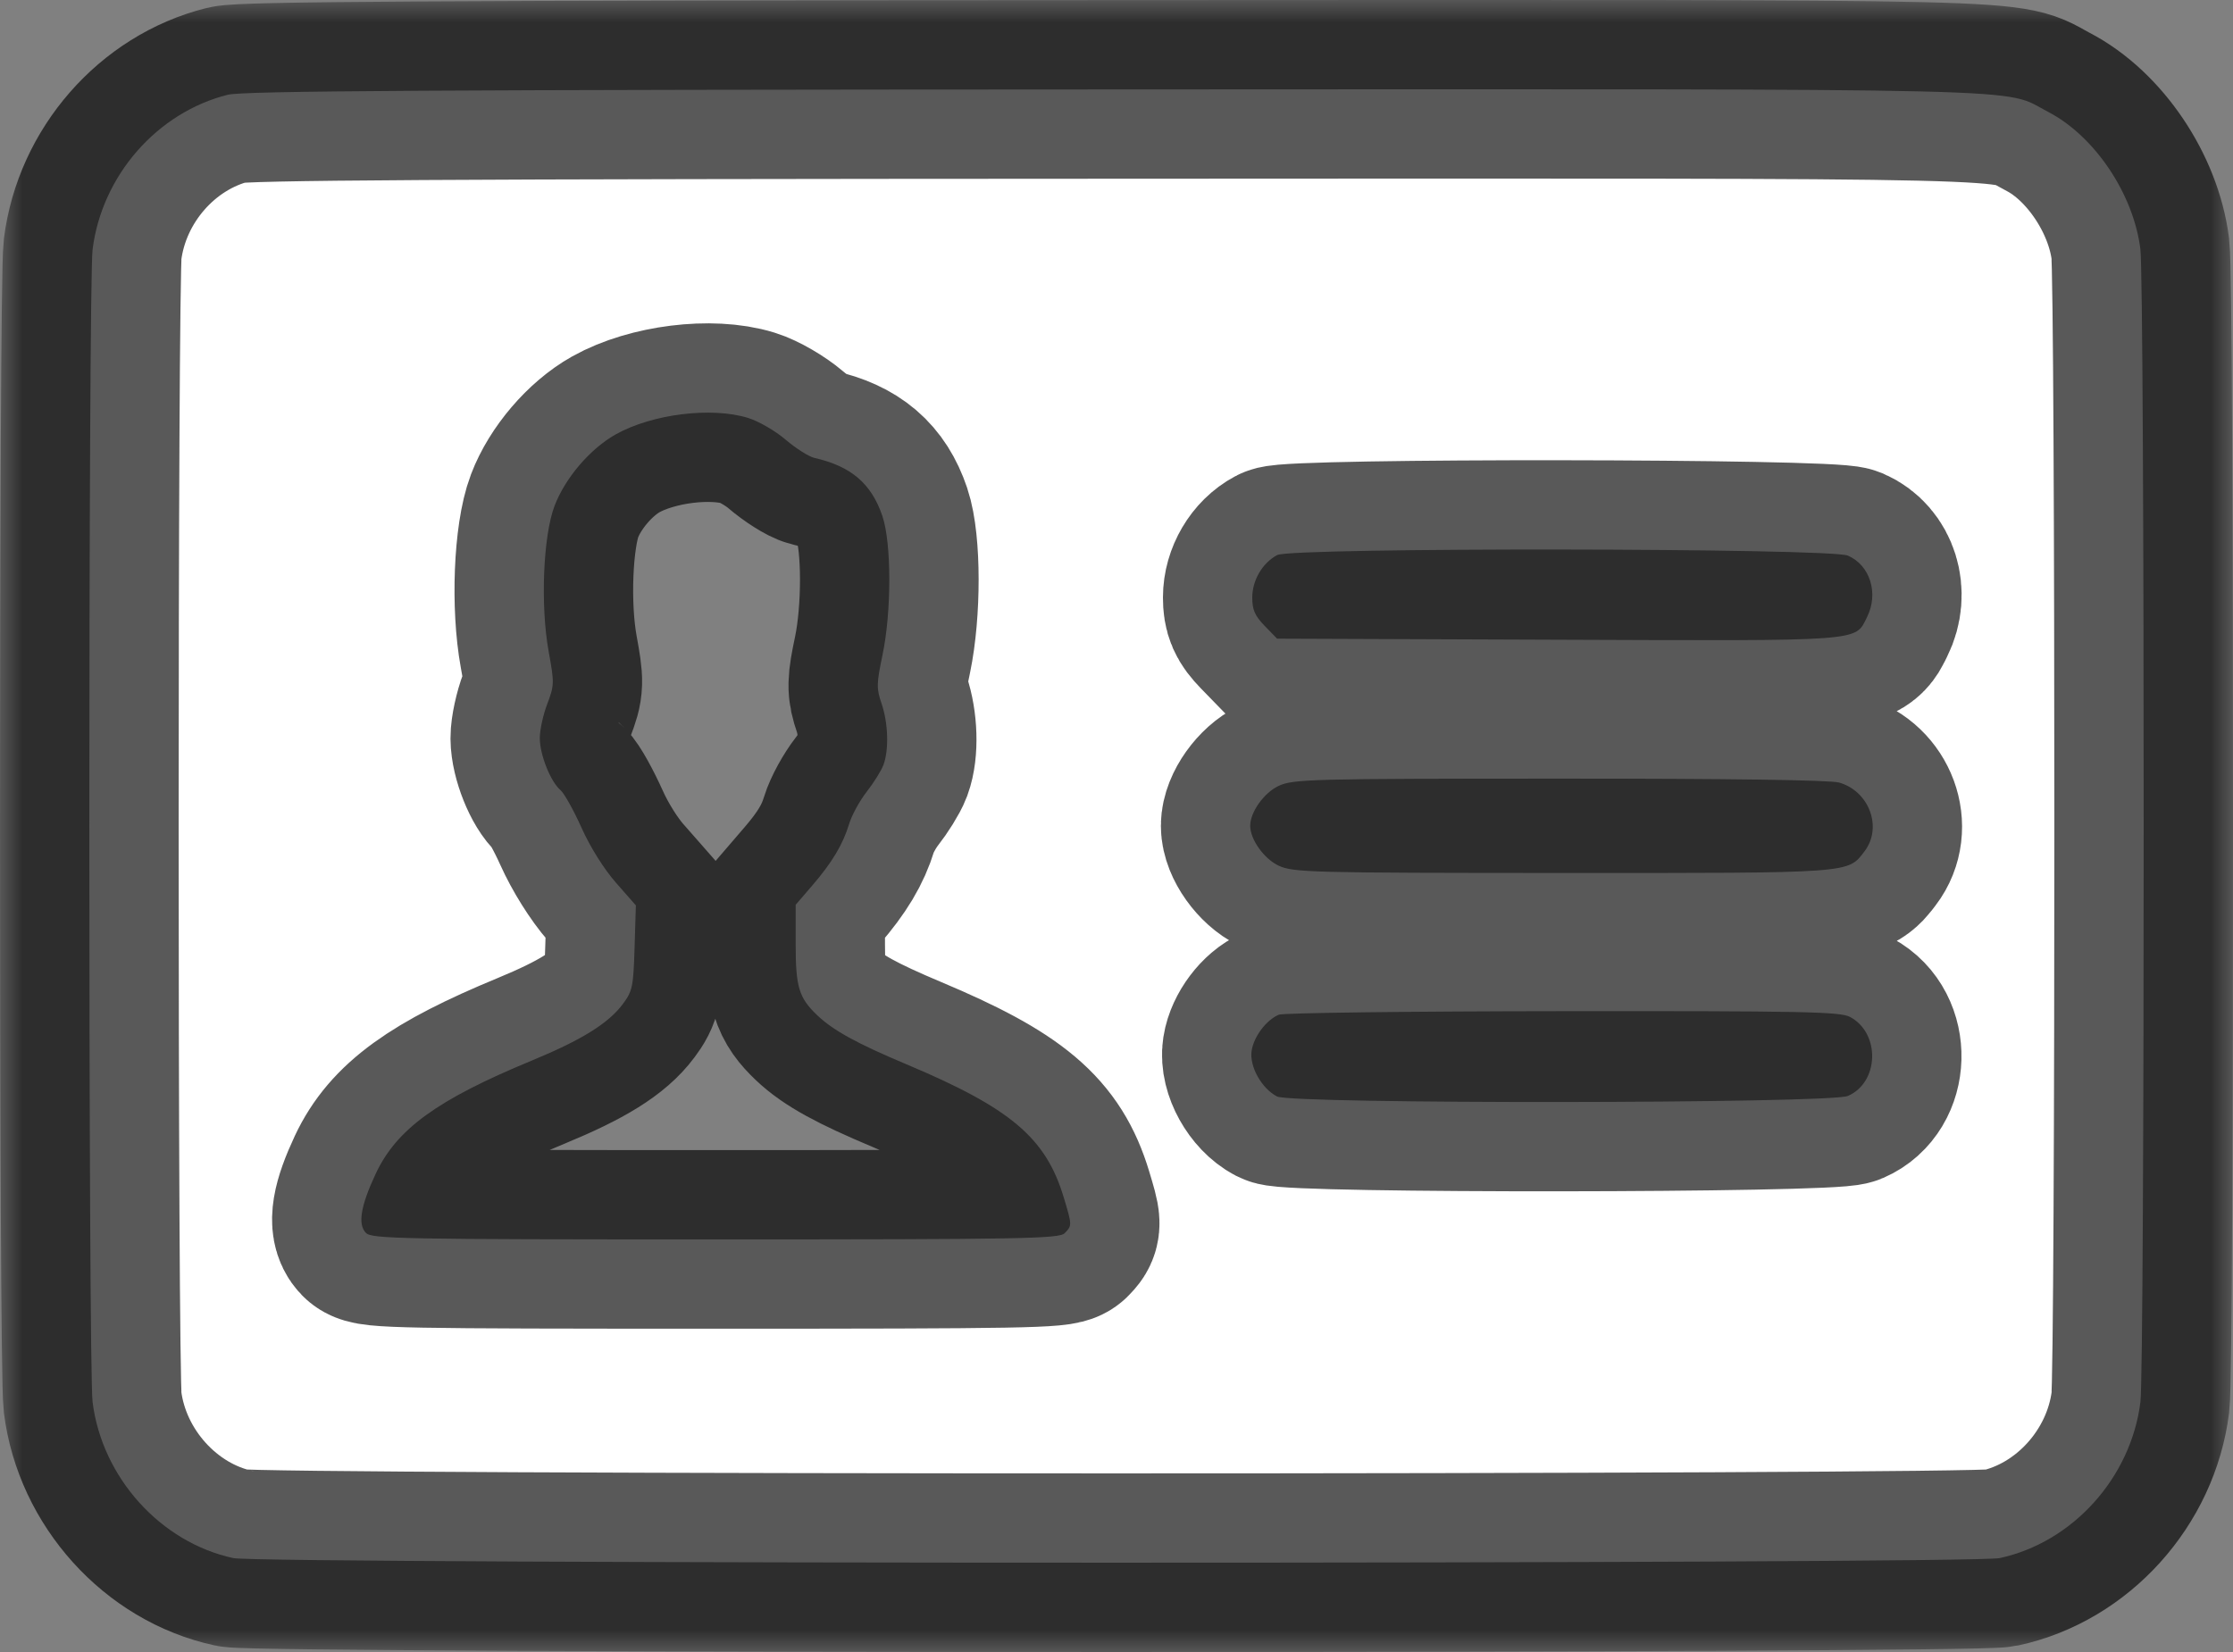 <svg width="50" height="37" viewBox="0 0 50 37" fill="none" xmlns="http://www.w3.org/2000/svg">
<rect x="0" y="0" width="50" height="37" fill="#808080" stroke="none"/>
<mask id="path-1-outside-1_5902_201" maskUnits="userSpaceOnUse" x="0" y="0" width="50" height="37" fill="black">
<rect fill="white" width="50" height="37"/>
<path fill-rule="evenodd" clip-rule="evenodd" d="M5.101 2.122C3.517 2.518 2.28 3.934 2.073 5.588C1.976 6.37 1.976 30.62 2.073 31.402C2.285 33.093 3.597 34.547 5.226 34.897C5.868 35.034 44.133 35.034 44.774 34.897C46.408 34.546 47.715 33.098 47.927 31.402C48.025 30.614 48.024 6.367 47.926 5.578C47.771 4.338 46.899 3.043 45.857 2.504C44.809 1.961 46.223 1.995 24.961 2.003C9.717 2.009 5.447 2.035 5.101 2.122ZM16.752 9.361C16.984 9.432 17.362 9.651 17.591 9.847C17.82 10.043 18.109 10.226 18.232 10.255C19.056 10.441 19.512 10.831 19.758 11.558C19.963 12.165 19.965 13.691 19.761 14.667C19.625 15.315 19.623 15.419 19.74 15.759C19.888 16.193 19.907 16.792 19.782 17.13C19.734 17.259 19.566 17.53 19.408 17.731C19.25 17.933 19.073 18.257 19.014 18.451C18.873 18.915 18.633 19.316 18.183 19.838L17.816 20.265V21.149C17.816 22.109 17.889 22.349 18.3 22.74C18.655 23.078 19.19 23.372 20.296 23.837C22.629 24.818 23.415 25.483 23.816 26.81C24.007 27.444 24.007 27.447 23.839 27.62C23.719 27.744 22.892 27.759 16.02 27.759C8.984 27.759 8.322 27.747 8.193 27.613C8.007 27.422 8.076 27.008 8.413 26.288C8.881 25.289 9.789 24.63 11.9 23.757C13.029 23.291 13.628 22.918 13.95 22.482C14.162 22.197 14.183 22.093 14.209 21.225L14.238 20.278L13.791 19.769C13.523 19.463 13.216 18.973 13.023 18.543C12.846 18.149 12.634 17.768 12.551 17.697C12.328 17.507 12.089 16.909 12.087 16.535C12.086 16.355 12.161 16.01 12.253 15.769C12.412 15.351 12.414 15.297 12.287 14.602C12.098 13.568 12.16 12.009 12.417 11.331C12.654 10.706 13.214 10.051 13.787 9.729C14.601 9.273 15.93 9.107 16.752 9.361ZM41.376 12.444C41.874 12.659 42.071 13.291 41.805 13.822C41.529 14.373 41.792 14.354 34.881 14.328L28.596 14.304L28.318 14.018C28.098 13.791 28.04 13.658 28.04 13.382C28.04 12.995 28.269 12.606 28.6 12.431C28.925 12.258 40.975 12.272 41.376 12.444ZM41.181 17.527C41.856 17.721 42.156 18.534 41.749 19.067C41.37 19.564 41.512 19.554 34.988 19.552C29.323 19.55 28.957 19.541 28.628 19.387C28.302 19.233 27.994 18.801 27.994 18.495C27.994 18.189 28.302 17.757 28.628 17.603C28.957 17.45 29.321 17.44 34.921 17.439C38.718 17.438 40.98 17.47 41.181 17.527ZM41.424 22.776C42.109 23.141 42.078 24.243 41.376 24.546C40.973 24.719 28.926 24.731 28.595 24.558C28.247 24.377 27.972 23.882 28.026 23.534C28.075 23.215 28.353 22.846 28.635 22.726C28.729 22.686 31.589 22.65 34.99 22.647C40.357 22.642 41.206 22.659 41.424 22.776Z"/>
</mask>
<path fill-rule="evenodd" clip-rule="evenodd" d="M5.101 2.122C3.517 2.518 2.28 3.934 2.073 5.588C1.976 6.37 1.976 30.62 2.073 31.402C2.285 33.093 3.597 34.547 5.226 34.897C5.868 35.034 44.133 35.034 44.774 34.897C46.408 34.546 47.715 33.098 47.927 31.402C48.025 30.614 48.024 6.367 47.926 5.578C47.771 4.338 46.899 3.043 45.857 2.504C44.809 1.961 46.223 1.995 24.961 2.003C9.717 2.009 5.447 2.035 5.101 2.122ZM16.752 9.361C16.984 9.432 17.362 9.651 17.591 9.847C17.82 10.043 18.109 10.226 18.232 10.255C19.056 10.441 19.512 10.831 19.758 11.558C19.963 12.165 19.965 13.691 19.761 14.667C19.625 15.315 19.623 15.419 19.74 15.759C19.888 16.193 19.907 16.792 19.782 17.13C19.734 17.259 19.566 17.53 19.408 17.731C19.25 17.933 19.073 18.257 19.014 18.451C18.873 18.915 18.633 19.316 18.183 19.838L17.816 20.265V21.149C17.816 22.109 17.889 22.349 18.3 22.74C18.655 23.078 19.19 23.372 20.296 23.837C22.629 24.818 23.415 25.483 23.816 26.81C24.007 27.444 24.007 27.447 23.839 27.62C23.719 27.744 22.892 27.759 16.02 27.759C8.984 27.759 8.322 27.747 8.193 27.613C8.007 27.422 8.076 27.008 8.413 26.288C8.881 25.289 9.789 24.63 11.9 23.757C13.029 23.291 13.628 22.918 13.95 22.482C14.162 22.197 14.183 22.093 14.209 21.225L14.238 20.278L13.791 19.769C13.523 19.463 13.216 18.973 13.023 18.543C12.846 18.149 12.634 17.768 12.551 17.697C12.328 17.507 12.089 16.909 12.087 16.535C12.086 16.355 12.161 16.01 12.253 15.769C12.412 15.351 12.414 15.297 12.287 14.602C12.098 13.568 12.16 12.009 12.417 11.331C12.654 10.706 13.214 10.051 13.787 9.729C14.601 9.273 15.93 9.107 16.752 9.361ZM41.376 12.444C41.874 12.659 42.071 13.291 41.805 13.822C41.529 14.373 41.792 14.354 34.881 14.328L28.596 14.304L28.318 14.018C28.098 13.791 28.04 13.658 28.04 13.382C28.04 12.995 28.269 12.606 28.6 12.431C28.925 12.258 40.975 12.272 41.376 12.444ZM41.181 17.527C41.856 17.721 42.156 18.534 41.749 19.067C41.37 19.564 41.512 19.554 34.988 19.552C29.323 19.55 28.957 19.541 28.628 19.387C28.302 19.233 27.994 18.801 27.994 18.495C27.994 18.189 28.302 17.757 28.628 17.603C28.957 17.45 29.321 17.44 34.921 17.439C38.718 17.438 40.98 17.47 41.181 17.527ZM41.424 22.776C42.109 23.141 42.078 24.243 41.376 24.546C40.973 24.719 28.926 24.731 28.595 24.558C28.247 24.377 27.972 23.882 28.026 23.534C28.075 23.215 28.353 22.846 28.635 22.726C28.729 22.686 31.589 22.65 34.99 22.647C40.357 22.642 41.206 22.659 41.424 22.776Z" fill="white"/>
<path fill-rule="evenodd" clip-rule="evenodd" d="M5.101 2.122C3.517 2.518 2.28 3.934 2.073 5.588C1.976 6.37 1.976 30.62 2.073 31.402C2.285 33.093 3.597 34.547 5.226 34.897C5.868 35.034 44.133 35.034 44.774 34.897C46.408 34.546 47.715 33.098 47.927 31.402C48.025 30.614 48.024 6.367 47.926 5.578C47.771 4.338 46.899 3.043 45.857 2.504C44.809 1.961 46.223 1.995 24.961 2.003C9.717 2.009 5.447 2.035 5.101 2.122ZM16.752 9.361C16.984 9.432 17.362 9.651 17.591 9.847C17.82 10.043 18.109 10.226 18.232 10.255C19.056 10.441 19.512 10.831 19.758 11.558C19.963 12.165 19.965 13.691 19.761 14.667C19.625 15.315 19.623 15.419 19.74 15.759C19.888 16.193 19.907 16.792 19.782 17.13C19.734 17.259 19.566 17.53 19.408 17.731C19.25 17.933 19.073 18.257 19.014 18.451C18.873 18.915 18.633 19.316 18.183 19.838L17.816 20.265V21.149C17.816 22.109 17.889 22.349 18.3 22.74C18.655 23.078 19.19 23.372 20.296 23.837C22.629 24.818 23.415 25.483 23.816 26.81C24.007 27.444 24.007 27.447 23.839 27.62C23.719 27.744 22.892 27.759 16.02 27.759C8.984 27.759 8.322 27.747 8.193 27.613C8.007 27.422 8.076 27.008 8.413 26.288C8.881 25.289 9.789 24.63 11.9 23.757C13.029 23.291 13.628 22.918 13.95 22.482C14.162 22.197 14.183 22.093 14.209 21.225L14.238 20.278L13.791 19.769C13.523 19.463 13.216 18.973 13.023 18.543C12.846 18.149 12.634 17.768 12.551 17.697C12.328 17.507 12.089 16.909 12.087 16.535C12.086 16.355 12.161 16.01 12.253 15.769C12.412 15.351 12.414 15.297 12.287 14.602C12.098 13.568 12.16 12.009 12.417 11.331C12.654 10.706 13.214 10.051 13.787 9.729C14.601 9.273 15.93 9.107 16.752 9.361ZM41.376 12.444C41.874 12.659 42.071 13.291 41.805 13.822C41.529 14.373 41.792 14.354 34.881 14.328L28.596 14.304L28.318 14.018C28.098 13.791 28.04 13.658 28.04 13.382C28.04 12.995 28.269 12.606 28.6 12.431C28.925 12.258 40.975 12.272 41.376 12.444ZM41.181 17.527C41.856 17.721 42.156 18.534 41.749 19.067C41.37 19.564 41.512 19.554 34.988 19.552C29.323 19.55 28.957 19.541 28.628 19.387C28.302 19.233 27.994 18.801 27.994 18.495C27.994 18.189 28.302 17.757 28.628 17.603C28.957 17.45 29.321 17.44 34.921 17.439C38.718 17.438 40.98 17.47 41.181 17.527ZM41.424 22.776C42.109 23.141 42.078 24.243 41.376 24.546C40.973 24.719 28.926 24.731 28.595 24.558C28.247 24.377 27.972 23.882 28.026 23.534C28.075 23.215 28.353 22.846 28.635 22.726C28.729 22.686 31.589 22.65 34.99 22.647C40.357 22.642 41.206 22.659 41.424 22.776Z" stroke="black" stroke-opacity="0.65" stroke-width="4" mask="url(#path-1-outside-1_5902_201)"/>
</svg>

